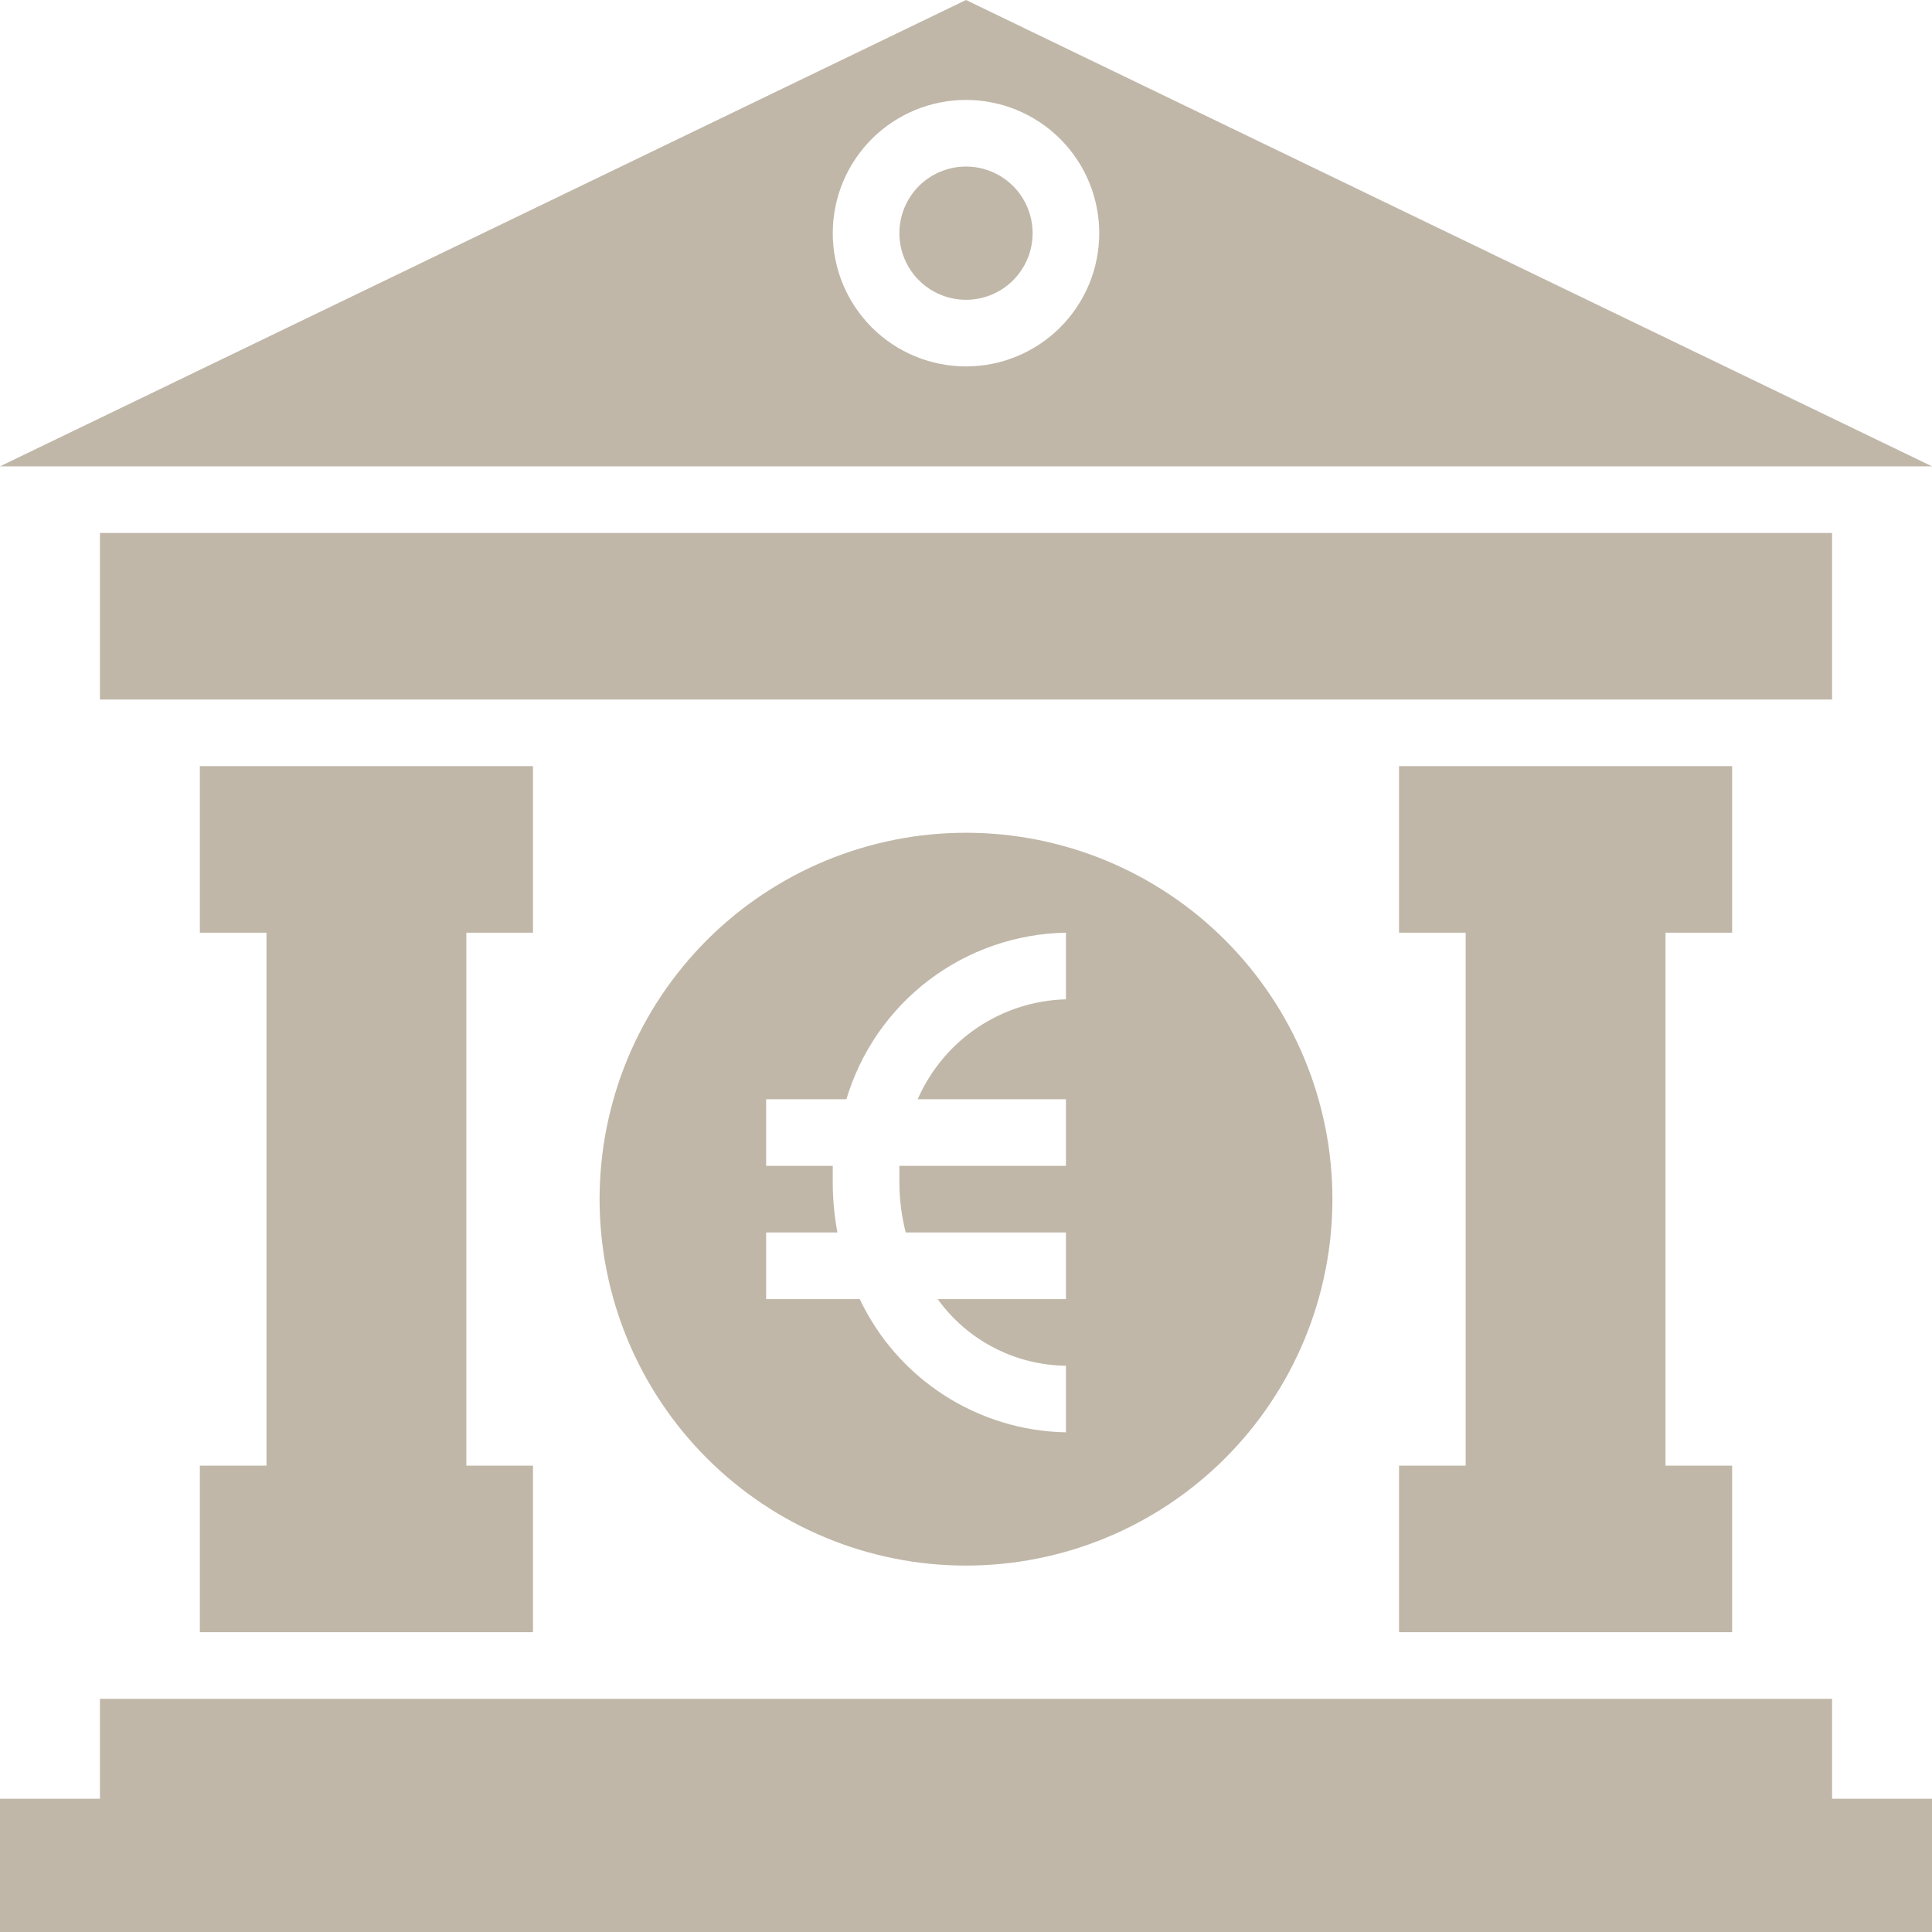 <svg xmlns="http://www.w3.org/2000/svg" xmlns:xlink="http://www.w3.org/1999/xlink" width="500" zoomAndPan="magnify" viewBox="0 0 375 375" height="500" preserveAspectRatio="xMidYMid meet" version="1.0"><path fill="#c0b7a8" d="M 19.398 103.449 L 355.602 103.449 L 355.602 135.777 L 19.398 135.777 Z M 19.398 103.449 " fill-opacity="1" fill-rule="nonzero"/><path fill="#c0b7a8" d="M 103.449 181.035 L 103.449 148.707 L 38.793 148.707 L 38.793 181.035 L 51.723 181.035 L 51.723 284.484 L 38.793 284.484 L 38.793 316.809 L 103.449 316.809 L 103.449 284.484 L 90.516 284.484 L 90.516 181.035 Z M 103.449 181.035 " fill-opacity="1" fill-rule="nonzero"/><path fill="#c0b7a8" d="M 336.207 181.035 L 336.207 148.707 L 271.551 148.707 L 271.551 181.035 L 284.484 181.035 L 284.484 284.484 L 271.551 284.484 L 271.551 316.809 L 336.207 316.809 L 336.207 284.484 L 323.277 284.484 L 323.277 181.035 Z M 336.207 181.035 " fill-opacity="1" fill-rule="nonzero"/><path fill="#c0b7a8" d="M 200.43 45.258 C 200.43 46.109 200.348 46.949 200.184 47.781 C 200.016 48.613 199.773 49.422 199.445 50.207 C 199.121 50.992 198.723 51.738 198.25 52.441 C 197.781 53.148 197.242 53.801 196.645 54.402 C 196.043 55.004 195.391 55.539 194.684 56.012 C 193.977 56.48 193.234 56.879 192.449 57.207 C 191.664 57.531 190.855 57.777 190.023 57.941 C 189.191 58.105 188.348 58.191 187.5 58.191 C 186.652 58.191 185.809 58.105 184.977 57.941 C 184.145 57.777 183.336 57.531 182.551 57.207 C 181.766 56.879 181.023 56.48 180.316 56.012 C 179.609 55.539 178.957 55.004 178.355 54.402 C 177.758 53.801 177.219 53.148 176.75 52.441 C 176.277 51.738 175.879 50.992 175.555 50.207 C 175.227 49.422 174.984 48.613 174.816 47.781 C 174.652 46.949 174.57 46.109 174.57 45.258 C 174.57 44.41 174.652 43.57 174.816 42.734 C 174.984 41.902 175.227 41.094 175.555 40.309 C 175.879 39.527 176.277 38.781 176.75 38.074 C 177.219 37.367 177.758 36.715 178.355 36.113 C 178.957 35.516 179.609 34.98 180.316 34.508 C 181.023 34.035 181.766 33.637 182.551 33.312 C 183.336 32.988 184.145 32.742 184.977 32.574 C 185.809 32.41 186.652 32.328 187.5 32.328 C 188.348 32.328 189.191 32.41 190.023 32.574 C 190.855 32.742 191.664 32.988 192.449 33.312 C 193.234 33.637 193.977 34.035 194.684 34.508 C 195.391 34.98 196.043 35.516 196.645 36.113 C 197.242 36.715 197.781 37.367 198.25 38.074 C 198.723 38.781 199.121 39.527 199.445 40.309 C 199.773 41.094 200.016 41.902 200.184 42.734 C 200.348 43.57 200.43 44.41 200.43 45.258 Z M 200.43 45.258 " fill-opacity="1" fill-rule="nonzero"/><path fill="#c0b7a8" d="M 0 90.516 L 375 90.516 L 187.5 0 Z M 213.363 45.258 C 213.363 46.105 213.32 46.949 213.238 47.793 C 213.156 48.637 213.031 49.473 212.863 50.305 C 212.699 51.137 212.496 51.957 212.25 52.766 C 212.004 53.578 211.719 54.375 211.395 55.156 C 211.07 55.938 210.707 56.703 210.309 57.449 C 209.91 58.195 209.473 58.922 209.004 59.625 C 208.531 60.332 208.027 61.012 207.492 61.664 C 206.953 62.32 206.387 62.945 205.789 63.547 C 205.188 64.145 204.562 64.715 203.906 65.25 C 203.25 65.789 202.574 66.293 201.867 66.762 C 201.164 67.234 200.438 67.668 199.691 68.066 C 198.945 68.465 198.18 68.828 197.398 69.152 C 196.613 69.477 195.816 69.762 195.008 70.008 C 194.195 70.254 193.375 70.457 192.547 70.625 C 191.715 70.789 190.879 70.914 190.035 70.996 C 189.191 71.078 188.348 71.121 187.5 71.121 C 186.652 71.121 185.809 71.078 184.965 70.996 C 184.121 70.914 183.285 70.789 182.453 70.625 C 181.625 70.457 180.805 70.254 179.992 70.008 C 179.184 69.762 178.387 69.477 177.602 69.152 C 176.82 68.828 176.055 68.465 175.309 68.066 C 174.562 67.668 173.836 67.234 173.133 66.762 C 172.426 66.293 171.746 65.789 171.094 65.25 C 170.438 64.715 169.812 64.145 169.211 63.547 C 168.613 62.945 168.047 62.32 167.508 61.664 C 166.973 61.012 166.469 60.332 165.996 59.625 C 165.527 58.922 165.09 58.195 164.691 57.449 C 164.293 56.703 163.93 55.938 163.605 55.156 C 163.281 54.375 162.996 53.578 162.75 52.766 C 162.504 51.957 162.301 51.137 162.137 50.305 C 161.969 49.473 161.844 48.637 161.762 47.793 C 161.68 46.949 161.637 46.105 161.637 45.258 C 161.637 44.41 161.68 43.566 161.762 42.723 C 161.844 41.879 161.969 41.043 162.137 40.215 C 162.301 39.383 162.504 38.562 162.75 37.75 C 162.996 36.941 163.281 36.145 163.605 35.363 C 163.93 34.578 164.293 33.812 164.691 33.066 C 165.09 32.32 165.527 31.594 165.996 30.891 C 166.469 30.188 166.973 29.508 167.508 28.852 C 168.047 28.195 168.613 27.57 169.211 26.973 C 169.812 26.371 170.438 25.805 171.094 25.266 C 171.746 24.73 172.426 24.227 173.133 23.754 C 173.836 23.285 174.562 22.848 175.309 22.449 C 176.055 22.051 176.82 21.688 177.602 21.363 C 178.387 21.043 179.184 20.758 179.992 20.512 C 180.805 20.266 181.625 20.059 182.453 19.895 C 183.285 19.727 184.121 19.605 184.965 19.52 C 185.809 19.438 186.652 19.398 187.5 19.398 C 188.348 19.398 189.191 19.438 190.035 19.52 C 190.879 19.605 191.715 19.727 192.547 19.895 C 193.375 20.059 194.195 20.266 195.008 20.512 C 195.816 20.758 196.613 21.043 197.398 21.363 C 198.18 21.688 198.945 22.051 199.691 22.449 C 200.438 22.848 201.164 23.285 201.867 23.754 C 202.574 24.227 203.25 24.73 203.906 25.266 C 204.562 25.805 205.188 26.371 205.789 26.973 C 206.387 27.57 206.953 28.195 207.492 28.852 C 208.027 29.508 208.531 30.188 209.004 30.891 C 209.473 31.594 209.91 32.32 210.309 33.066 C 210.707 33.812 211.07 34.578 211.395 35.363 C 211.719 36.145 212.004 36.941 212.25 37.75 C 212.496 38.562 212.699 39.383 212.863 40.215 C 213.031 41.043 213.156 41.879 213.238 42.723 C 213.32 43.566 213.363 44.41 213.363 45.258 Z M 213.363 45.258 " fill-opacity="1" fill-rule="nonzero"/><path fill="#c0b7a8" d="M 355.602 329.742 L 19.398 329.742 L 19.398 349.137 L 0 349.137 L 0 375 L 375 375 L 375 349.137 L 355.602 349.137 Z M 355.602 329.742 " fill-opacity="1" fill-rule="nonzero"/><path fill="#c0b7a8" d="M 116.379 232.758 C 116.379 233.922 116.406 235.086 116.465 236.25 C 116.523 237.41 116.609 238.57 116.723 239.73 C 116.836 240.887 116.977 242.043 117.148 243.195 C 117.32 244.344 117.52 245.492 117.746 246.633 C 117.973 247.773 118.227 248.91 118.512 250.039 C 118.793 251.168 119.105 252.289 119.441 253.402 C 119.781 254.52 120.145 255.621 120.535 256.719 C 120.93 257.812 121.348 258.898 121.793 259.977 C 122.238 261.051 122.711 262.113 123.207 263.168 C 123.707 264.219 124.227 265.258 124.777 266.285 C 125.324 267.312 125.898 268.324 126.496 269.32 C 127.098 270.32 127.719 271.305 128.367 272.27 C 129.012 273.238 129.684 274.191 130.375 275.125 C 131.07 276.059 131.785 276.977 132.523 277.879 C 133.262 278.777 134.02 279.656 134.805 280.52 C 135.586 281.383 136.387 282.227 137.211 283.047 C 138.031 283.871 138.875 284.676 139.738 285.457 C 140.602 286.238 141.48 286.996 142.383 287.734 C 143.281 288.473 144.199 289.191 145.133 289.883 C 146.066 290.578 147.02 291.246 147.988 291.895 C 148.957 292.539 149.938 293.164 150.938 293.762 C 151.934 294.359 152.949 294.934 153.973 295.48 C 155 296.031 156.039 296.555 157.094 297.051 C 158.145 297.547 159.207 298.02 160.285 298.465 C 161.359 298.91 162.445 299.328 163.539 299.723 C 164.637 300.113 165.742 300.48 166.855 300.816 C 167.969 301.156 169.09 301.465 170.219 301.746 C 171.348 302.031 172.484 302.285 173.625 302.512 C 174.766 302.738 175.914 302.938 177.062 303.109 C 178.215 303.281 179.371 303.422 180.527 303.535 C 181.688 303.652 182.848 303.738 184.012 303.793 C 185.172 303.852 186.336 303.879 187.5 303.879 C 188.664 303.879 189.828 303.852 190.988 303.793 C 192.152 303.738 193.312 303.652 194.473 303.535 C 195.629 303.422 196.785 303.281 197.938 303.109 C 199.086 302.938 200.234 302.738 201.375 302.512 C 202.516 302.285 203.652 302.031 204.781 301.746 C 205.91 301.465 207.031 301.156 208.145 300.816 C 209.258 300.48 210.363 300.113 211.461 299.723 C 212.555 299.328 213.641 298.91 214.715 298.465 C 215.793 298.02 216.855 297.547 217.906 297.051 C 218.961 296.555 220 296.031 221.027 295.48 C 222.051 294.934 223.066 294.359 224.062 293.762 C 225.062 293.164 226.043 292.539 227.012 291.895 C 227.98 291.246 228.93 290.578 229.867 289.883 C 230.801 289.191 231.719 288.473 232.617 287.734 C 233.52 286.996 234.398 286.238 235.262 285.457 C 236.125 284.676 236.969 283.871 237.789 283.047 C 238.613 282.227 239.414 281.383 240.195 280.52 C 240.98 279.656 241.738 278.777 242.477 277.879 C 243.215 276.977 243.93 276.059 244.625 275.125 C 245.316 274.191 245.988 273.238 246.633 272.27 C 247.281 271.305 247.902 270.32 248.504 269.32 C 249.102 268.324 249.676 267.312 250.223 266.285 C 250.773 265.258 251.293 264.219 251.793 263.168 C 252.289 262.113 252.762 261.051 253.207 259.977 C 253.652 258.898 254.07 257.812 254.465 256.719 C 254.855 255.621 255.219 254.52 255.559 253.402 C 255.895 252.289 256.207 251.168 256.488 250.039 C 256.773 248.91 257.027 247.773 257.254 246.633 C 257.48 245.492 257.68 244.344 257.852 243.195 C 258.023 242.043 258.164 240.887 258.277 239.73 C 258.391 238.57 258.477 237.41 258.535 236.25 C 258.594 235.086 258.621 233.922 258.621 232.758 C 258.621 231.594 258.594 230.43 258.535 229.27 C 258.477 228.105 258.391 226.945 258.277 225.789 C 258.164 224.629 258.023 223.473 257.852 222.324 C 257.68 221.172 257.48 220.023 257.254 218.883 C 257.027 217.742 256.773 216.605 256.488 215.477 C 256.207 214.348 255.895 213.227 255.559 212.113 C 255.219 211 254.855 209.895 254.465 208.797 C 254.07 207.703 253.652 206.617 253.207 205.543 C 252.762 204.465 252.289 203.402 251.793 202.352 C 251.293 201.297 250.773 200.258 250.223 199.234 C 249.676 198.207 249.102 197.195 248.504 196.195 C 247.902 195.195 247.281 194.215 246.633 193.246 C 245.988 192.277 245.316 191.328 244.625 190.391 C 243.93 189.457 243.215 188.539 242.477 187.641 C 241.738 186.742 240.98 185.859 240.195 184.996 C 239.414 184.133 238.613 183.293 237.789 182.469 C 236.969 181.645 236.125 180.844 235.262 180.062 C 234.398 179.281 233.52 178.52 232.617 177.781 C 231.719 177.043 230.801 176.328 229.867 175.633 C 228.93 174.941 227.98 174.27 227.012 173.625 C 226.043 172.977 225.062 172.355 224.062 171.758 C 223.066 171.156 222.051 170.586 221.027 170.035 C 220 169.488 218.961 168.965 217.906 168.465 C 216.855 167.969 215.793 167.496 214.715 167.051 C 213.641 166.605 212.555 166.188 211.461 165.797 C 210.363 165.402 209.258 165.039 208.145 164.699 C 207.031 164.363 205.91 164.051 204.781 163.77 C 203.652 163.488 202.516 163.23 201.375 163.004 C 200.234 162.777 199.086 162.578 197.938 162.406 C 196.785 162.238 195.629 162.094 194.473 161.98 C 193.312 161.867 192.152 161.781 190.988 161.723 C 189.828 161.668 188.664 161.637 187.5 161.637 C 186.336 161.637 185.172 161.668 184.012 161.723 C 182.848 161.781 181.688 161.867 180.527 161.98 C 179.371 162.094 178.215 162.238 177.062 162.406 C 175.914 162.578 174.766 162.777 173.625 163.004 C 172.484 163.23 171.348 163.488 170.219 163.77 C 169.09 164.051 167.969 164.363 166.855 164.699 C 165.742 165.039 164.637 165.402 163.539 165.797 C 162.445 166.188 161.359 166.605 160.285 167.051 C 159.207 167.496 158.145 167.969 157.094 168.465 C 156.039 168.965 155 169.488 153.973 170.035 C 152.949 170.586 151.934 171.156 150.938 171.758 C 149.938 172.355 148.957 172.977 147.988 173.625 C 147.02 174.27 146.066 174.941 145.133 175.633 C 144.199 176.328 143.281 177.043 142.383 177.781 C 141.48 178.52 140.602 179.281 139.738 180.062 C 138.875 180.844 138.031 181.645 137.211 182.469 C 136.387 183.293 135.586 184.133 134.805 184.996 C 134.02 185.859 133.262 186.742 132.523 187.641 C 131.785 188.539 131.07 189.457 130.375 190.391 C 129.684 191.328 129.012 192.277 128.367 193.246 C 127.719 194.215 127.098 195.195 126.496 196.195 C 125.898 197.195 125.324 198.207 124.777 199.234 C 124.227 200.258 123.707 201.297 123.207 202.352 C 122.711 203.402 122.238 204.465 121.793 205.543 C 121.348 206.617 120.93 207.703 120.535 208.797 C 120.145 209.895 119.781 211 119.441 212.113 C 119.105 213.227 118.793 214.348 118.512 215.477 C 118.227 216.605 117.973 217.742 117.746 218.883 C 117.52 220.023 117.32 221.172 117.148 222.324 C 116.977 223.473 116.836 224.629 116.723 225.789 C 116.609 226.945 116.523 228.105 116.465 229.27 C 116.406 230.43 116.379 231.594 116.379 232.758 Z M 206.898 193.965 C 205.367 194.008 203.852 194.156 202.344 194.41 C 200.836 194.668 199.355 195.027 197.898 195.496 C 196.445 195.961 195.027 196.527 193.652 197.195 C 192.277 197.859 190.957 198.621 189.688 199.477 C 188.422 200.332 187.219 201.27 186.086 202.297 C 184.949 203.32 183.895 204.422 182.918 205.594 C 181.938 206.77 181.047 208.008 180.246 209.309 C 179.441 210.609 178.734 211.961 178.125 213.363 L 206.898 213.363 L 206.898 226.293 L 174.57 226.293 C 174.57 227.328 174.57 228.426 174.57 229.527 C 174.578 232.809 174.988 236.043 175.797 239.223 L 206.898 239.223 L 206.898 252.156 L 182.004 252.156 C 183.426 254.133 185.059 255.918 186.902 257.512 C 188.746 259.105 190.746 260.465 192.91 261.586 C 195.07 262.711 197.336 263.566 199.699 264.156 C 202.062 264.75 204.461 265.059 206.898 265.086 L 206.898 278.016 C 204.801 277.977 202.723 277.793 200.652 277.461 C 198.586 277.133 196.551 276.664 194.547 276.051 C 192.543 275.438 190.594 274.691 188.695 273.809 C 186.793 272.926 184.965 271.918 183.207 270.781 C 181.449 269.645 179.777 268.391 178.191 267.023 C 176.605 265.652 175.121 264.18 173.742 262.605 C 172.359 261.031 171.094 259.371 169.945 257.617 C 168.797 255.867 167.773 254.047 166.875 252.156 L 148.707 252.156 L 148.707 239.223 L 162.543 239.223 C 161.941 236.02 161.641 232.785 161.637 229.527 C 161.637 228.426 161.637 227.391 161.637 226.293 L 148.707 226.293 L 148.707 213.363 L 164.289 213.363 C 164.629 212.219 165.016 211.09 165.445 209.98 C 165.875 208.867 166.348 207.773 166.863 206.695 C 167.379 205.621 167.938 204.57 168.535 203.539 C 169.137 202.508 169.777 201.5 170.453 200.52 C 171.133 199.539 171.852 198.586 172.605 197.664 C 173.359 196.738 174.148 195.848 174.973 194.984 C 175.797 194.125 176.656 193.297 177.547 192.504 C 178.438 191.711 179.355 190.953 180.305 190.23 C 181.258 189.512 182.234 188.828 183.238 188.184 C 184.242 187.539 185.27 186.938 186.32 186.375 C 187.375 185.812 188.445 185.293 189.539 184.816 C 190.633 184.336 191.742 183.902 192.867 183.516 C 193.996 183.125 195.137 182.781 196.293 182.48 C 197.445 182.18 198.609 181.926 199.785 181.719 C 200.957 181.512 202.141 181.352 203.328 181.234 C 204.516 181.121 205.703 181.055 206.898 181.035 Z M 206.898 193.965 " fill-opacity="1" fill-rule="nonzero"/></svg>